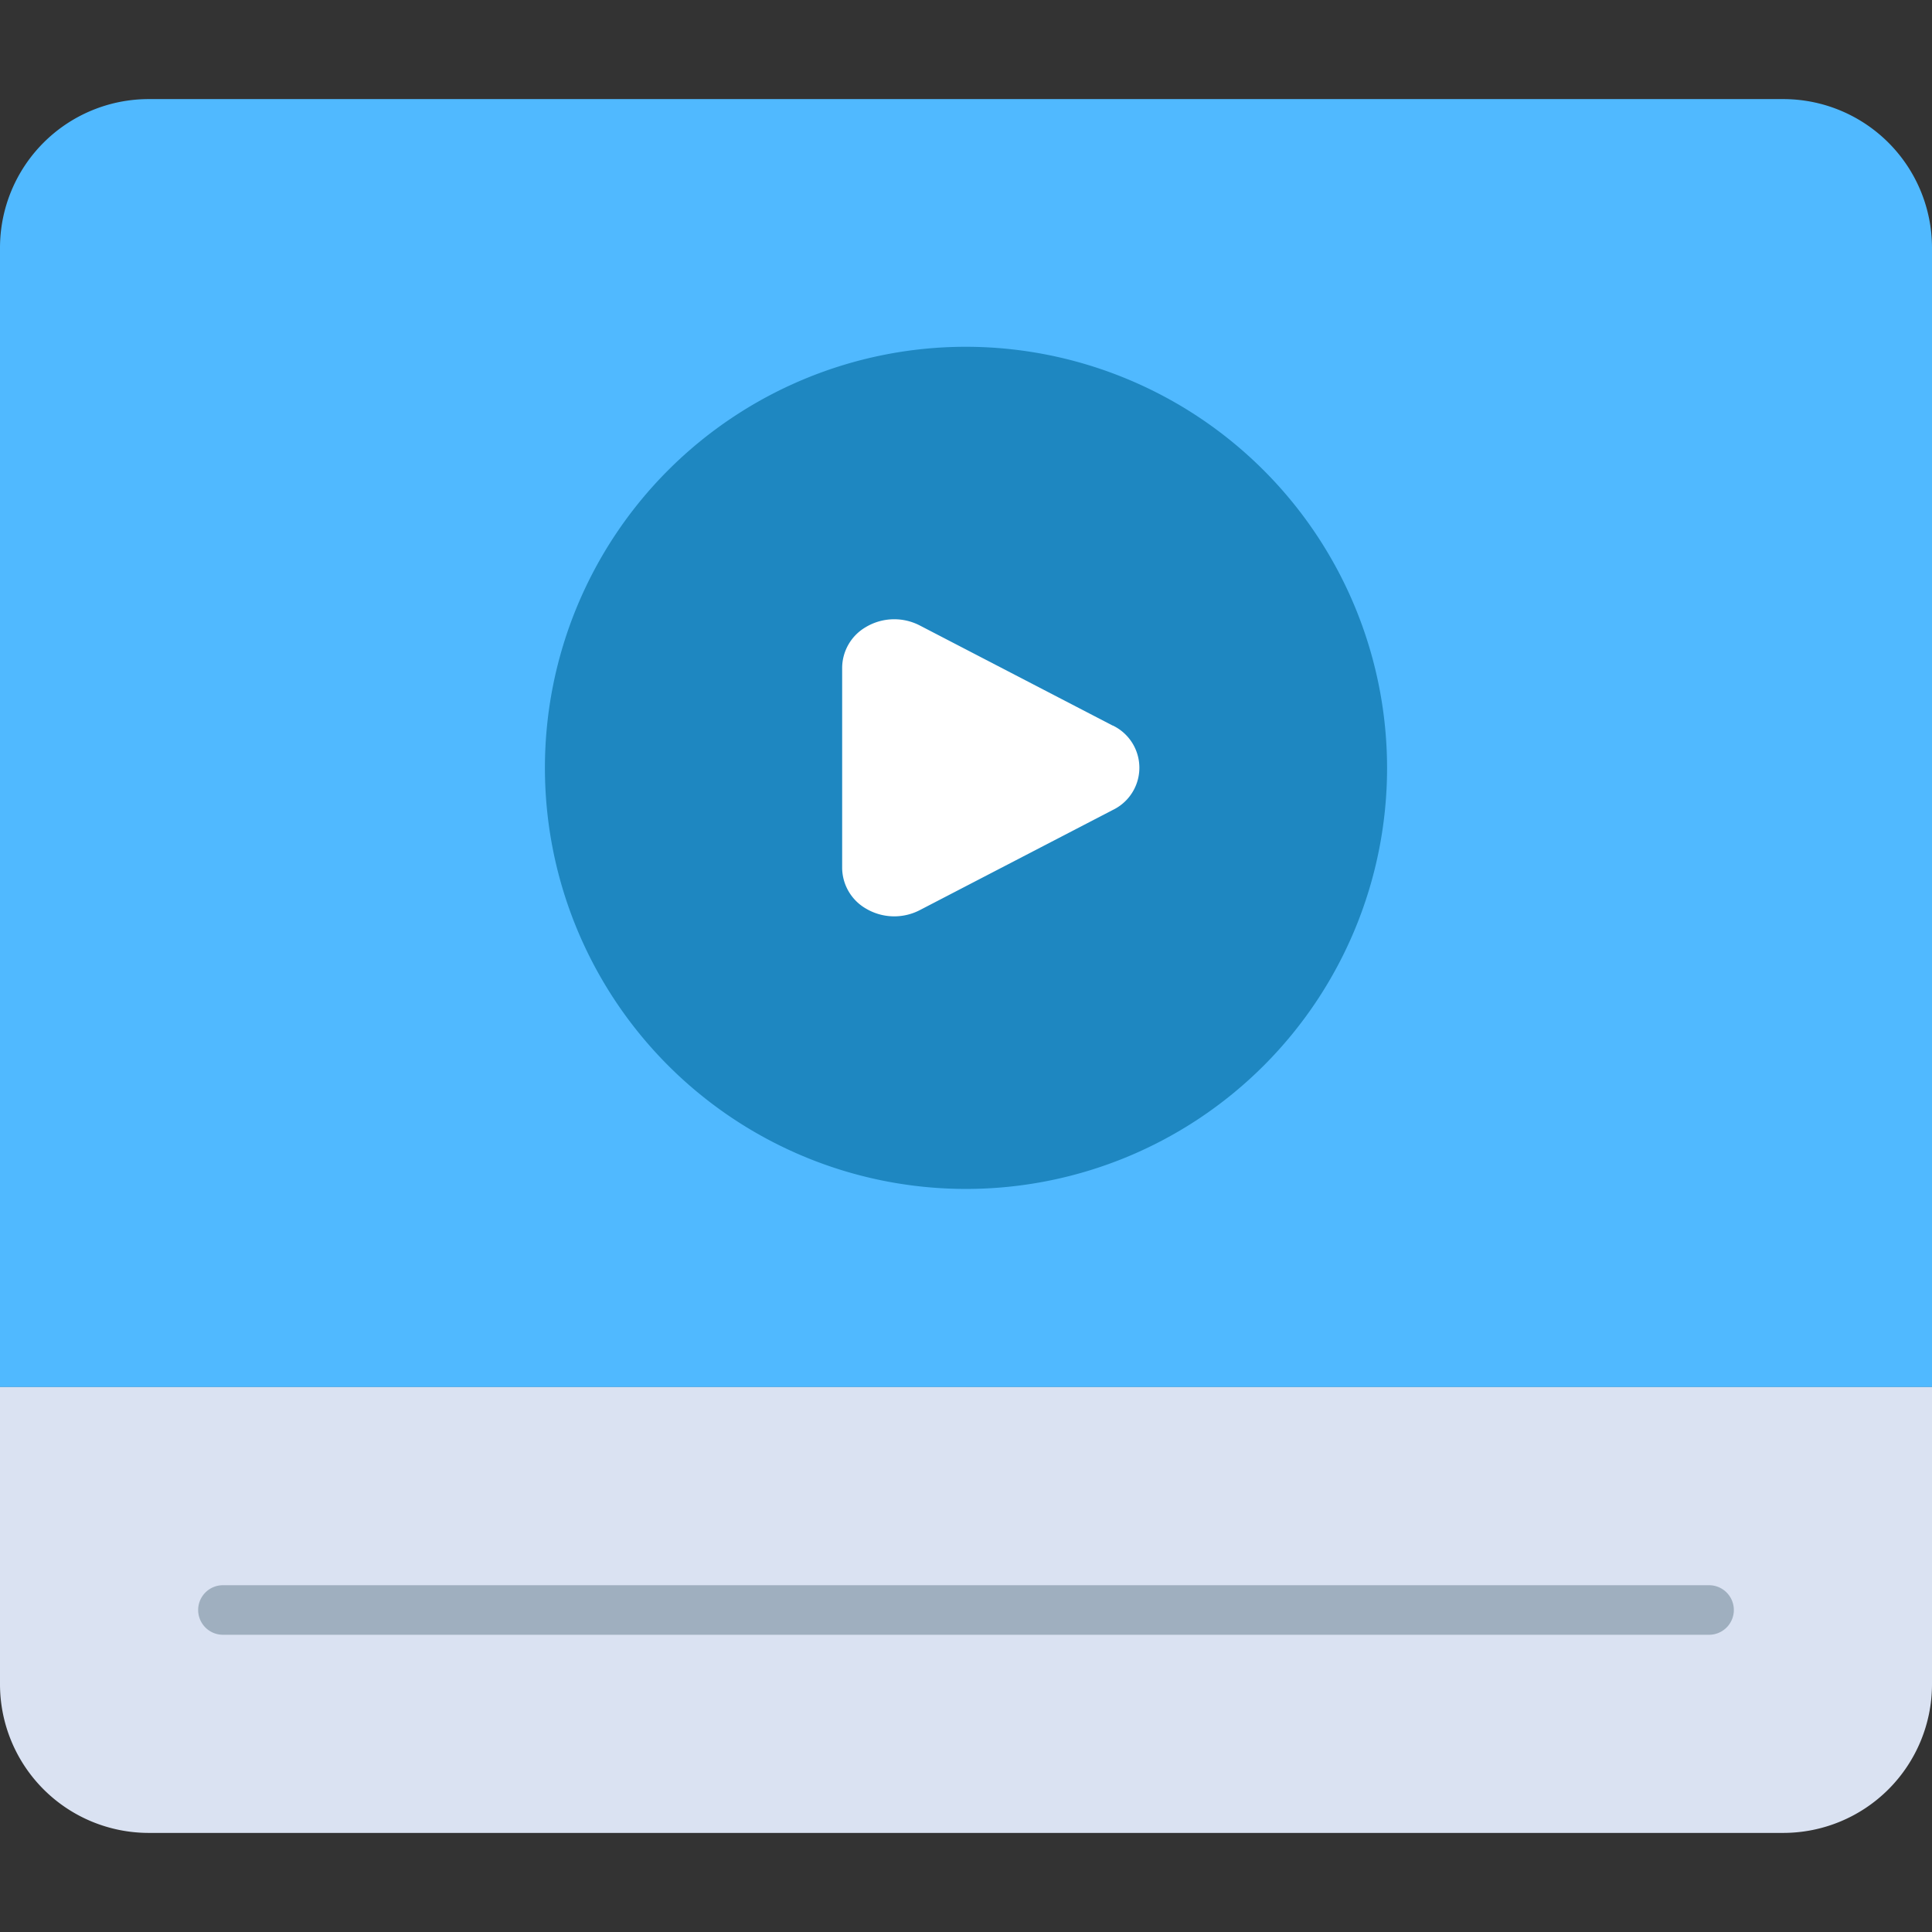 <svg id="Layer_1" data-name="Layer 1" xmlns="http://www.w3.org/2000/svg" viewBox="0 0 512 512"><rect x="0" y="0" width="512" height="512" fill="#333333" stroke="none"/><defs><style>.cls-1{opacity:0.06;}.cls-2{fill:#50b9ff;}.cls-3{fill:#dae2f2;}.cls-4{fill:#9fafbf;}.cls-5{fill:#1e87c1;}.cls-6{fill:#fff;}</style></defs><title>player-flat</title><g class="cls-1"><path d="M512,65.64V446.36a39.42,39.42,0,0,1-39.38,39.38H256V26.26H472.62A39.42,39.42,0,0,1,512,65.64Z"/></g><path class="cls-2" d="M512,65.64V367.59H0V65.64A39.42,39.42,0,0,1,39.38,26.26H472.62A39.42,39.42,0,0,1,512,65.64Z"/><path class="cls-3" d="M512,367.59v78.77a39.42,39.42,0,0,1-39.38,39.38H39.38A39.42,39.42,0,0,1,0,446.36V367.59Z"/><path class="cls-4" d="M452.92,433.23H59.08a6.56,6.56,0,1,1,0-13.13H452.92a6.56,6.56,0,1,1,0,13.13Z"/><path class="cls-5" d="M256,91.9A111.59,111.59,0,1,0,367.59,203.49,111.71,111.71,0,0,0,256,91.9Z"/><path class="cls-6" d="M294.88,192.29l-51.14-26.54a14.72,14.72,0,0,0-14.33.46,12.57,12.57,0,0,0-6.23,10.74V230a12.57,12.57,0,0,0,6.23,10.74,14.71,14.71,0,0,0,14.33.46l51.14-26.54a12.41,12.41,0,0,0,0-22.4Z"/></svg>